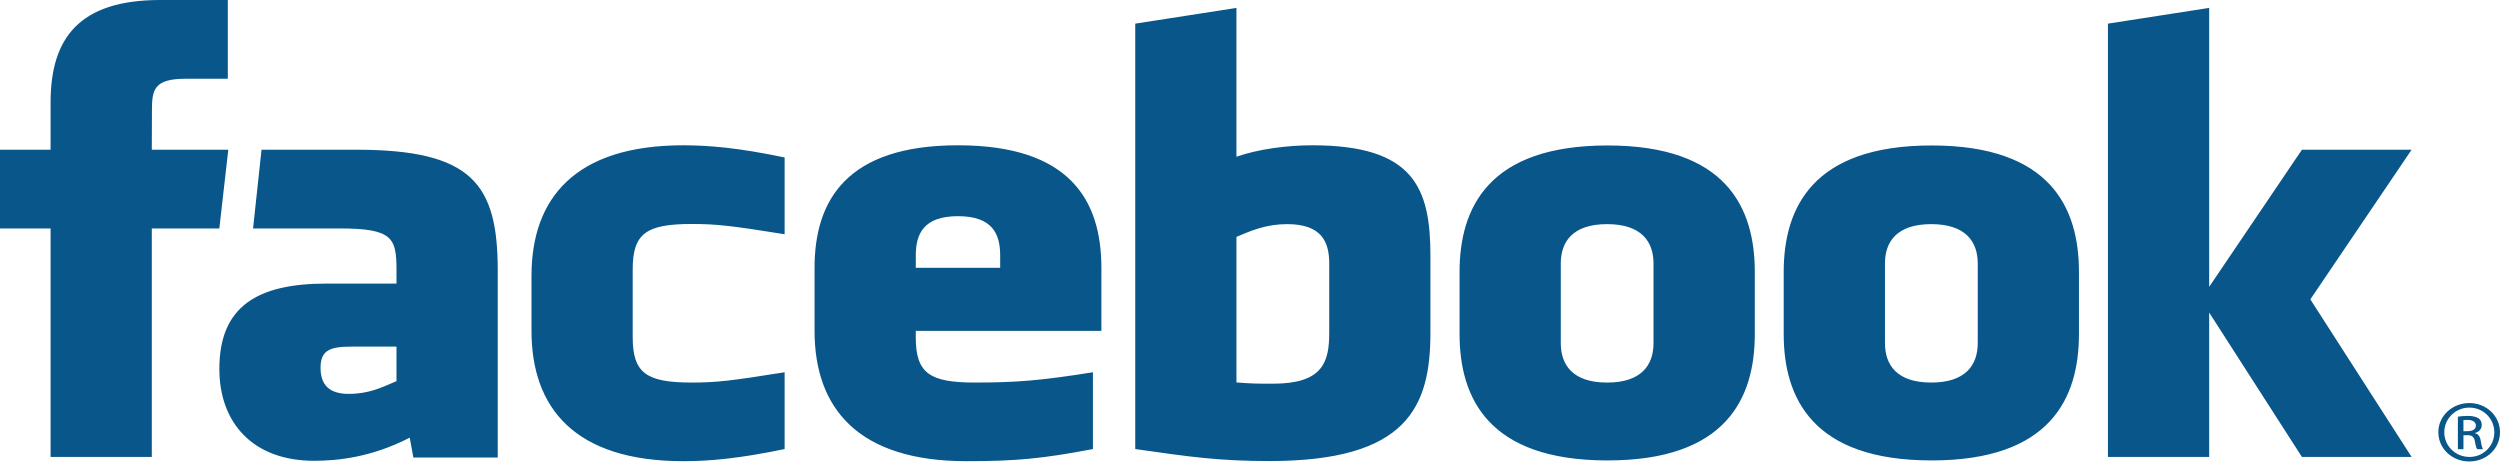 <svg width="150" height="28" viewBox="0 0 150 28" fill="none" xmlns="http://www.w3.org/2000/svg">
<path d="M77.223 13.448C75.985 13.448 75.092 13.826 74.187 14.212V22.945C75.054 23.022 75.551 23.022 76.374 23.022C79.346 23.022 79.754 21.752 79.754 19.979V15.809C79.754 14.499 79.288 13.448 77.223 13.448ZM57.48 12.971C55.417 12.971 54.947 14.027 54.947 15.335V16.07H60.011V15.335C60.011 14.027 59.54 12.971 57.48 12.971ZM19.233 22.06C19.233 23.095 19.757 23.632 20.912 23.632C22.151 23.632 22.885 23.255 23.79 22.868V20.797H21.08C19.797 20.797 19.233 21.02 19.233 22.06ZM96.429 13.448C94.363 13.448 93.647 14.499 93.647 15.809V20.586C93.647 21.899 94.363 22.954 96.429 22.954C98.489 22.954 99.211 21.899 99.211 20.586V15.809C99.21 14.499 98.489 13.448 96.429 13.448ZM9.108 27.417H3.035V13.707H0V8.983H3.035V6.146C3.035 2.291 4.748 0 9.616 0H13.669V4.725H11.136C9.241 4.725 9.116 5.386 9.116 6.618L9.108 8.983H13.697L13.16 13.707H9.108V27.417ZM29.864 27.453H24.802L24.584 26.259C22.273 27.453 20.21 27.647 18.849 27.647C15.137 27.647 13.161 25.334 13.161 22.135C13.161 18.362 15.467 17.015 19.591 17.015H23.79V16.199C23.79 14.273 23.553 13.707 20.377 13.707H15.184L15.691 8.983H21.367C28.336 8.983 29.864 11.037 29.864 16.237V27.453ZM47.077 14.054C43.927 13.55 43.023 13.439 41.507 13.439C38.785 13.439 37.962 13.999 37.962 16.156V20.234C37.962 22.39 38.785 22.953 41.507 22.953C43.023 22.953 43.927 22.84 47.077 22.335V26.943C44.318 27.52 42.521 27.671 41.002 27.671C34.481 27.671 31.89 24.473 31.89 19.853V16.544C31.89 11.92 34.481 8.717 41.002 8.717C42.521 8.717 44.318 8.869 47.077 9.448V14.054ZM66.083 19.853H54.946V20.234C54.946 22.39 55.769 22.953 58.491 22.953C60.937 22.953 62.431 22.84 65.575 22.335V26.943C62.542 27.52 60.962 27.671 57.987 27.671C51.466 27.671 48.873 24.473 48.873 19.853V16.069C48.873 12.027 50.797 8.717 57.479 8.717C64.162 8.717 66.083 11.989 66.083 16.069V19.853ZM85.826 19.941C85.826 24.406 84.458 27.663 76.168 27.663C73.174 27.663 71.419 27.417 68.115 26.943V1.419L74.186 0.475V9.403C75.498 8.948 77.196 8.717 78.742 8.717C84.814 8.717 85.825 11.256 85.825 15.336V19.941H85.826ZM105.288 20.038C105.288 23.89 103.583 27.626 96.449 27.626C89.311 27.626 87.574 23.89 87.574 20.038V16.319C87.574 12.465 89.311 8.728 96.449 8.728C103.583 8.728 105.288 12.465 105.288 16.319V20.038ZM124.737 20.038C124.737 23.89 123.03 27.626 115.897 27.626C108.759 27.626 107.022 23.89 107.022 20.038V16.319C107.022 12.465 108.759 8.728 115.897 8.728C123.03 8.728 124.737 12.465 124.737 16.319V20.038ZM144.697 27.417H138.116L132.55 18.752V27.417H126.476V1.419L132.55 0.474V17.211L138.116 8.983H144.697L138.62 17.962L144.697 27.417ZM115.876 13.448C113.814 13.448 113.098 14.499 113.098 15.809V20.586C113.098 21.899 113.814 22.954 115.876 22.954C117.936 22.954 118.665 21.899 118.665 20.586V15.809C118.665 14.499 117.936 13.448 115.876 13.448ZM148.163 24.184C149.186 24.184 150 24.961 150 25.933C150 26.919 149.185 27.688 148.155 27.688C147.131 27.688 146.3 26.919 146.3 25.933C146.3 24.961 147.131 24.184 148.155 24.184H148.163ZM148.155 24.456C147.331 24.456 146.657 25.117 146.657 25.933C146.657 26.763 147.332 27.416 148.163 27.416C148.995 27.424 149.659 26.763 149.659 25.941C149.659 25.117 148.995 24.456 148.163 24.456H148.155ZM147.806 26.951H147.473V24.999C147.648 24.976 147.814 24.954 148.064 24.954C148.381 24.954 148.588 25.016 148.715 25.101C148.838 25.187 148.904 25.318 148.904 25.504C148.904 25.762 148.722 25.916 148.498 25.979V25.994C148.68 26.026 148.804 26.18 148.847 26.467C148.895 26.77 148.946 26.886 148.979 26.95H148.63C148.58 26.886 148.53 26.708 148.488 26.451C148.439 26.203 148.305 26.11 148.038 26.11H147.807V26.951H147.806ZM147.806 25.87H148.048C148.321 25.87 148.554 25.777 148.554 25.535C148.554 25.364 148.422 25.194 148.048 25.194C147.939 25.194 147.863 25.202 147.806 25.209V25.87Z" fill="#08568A"/>
</svg>
